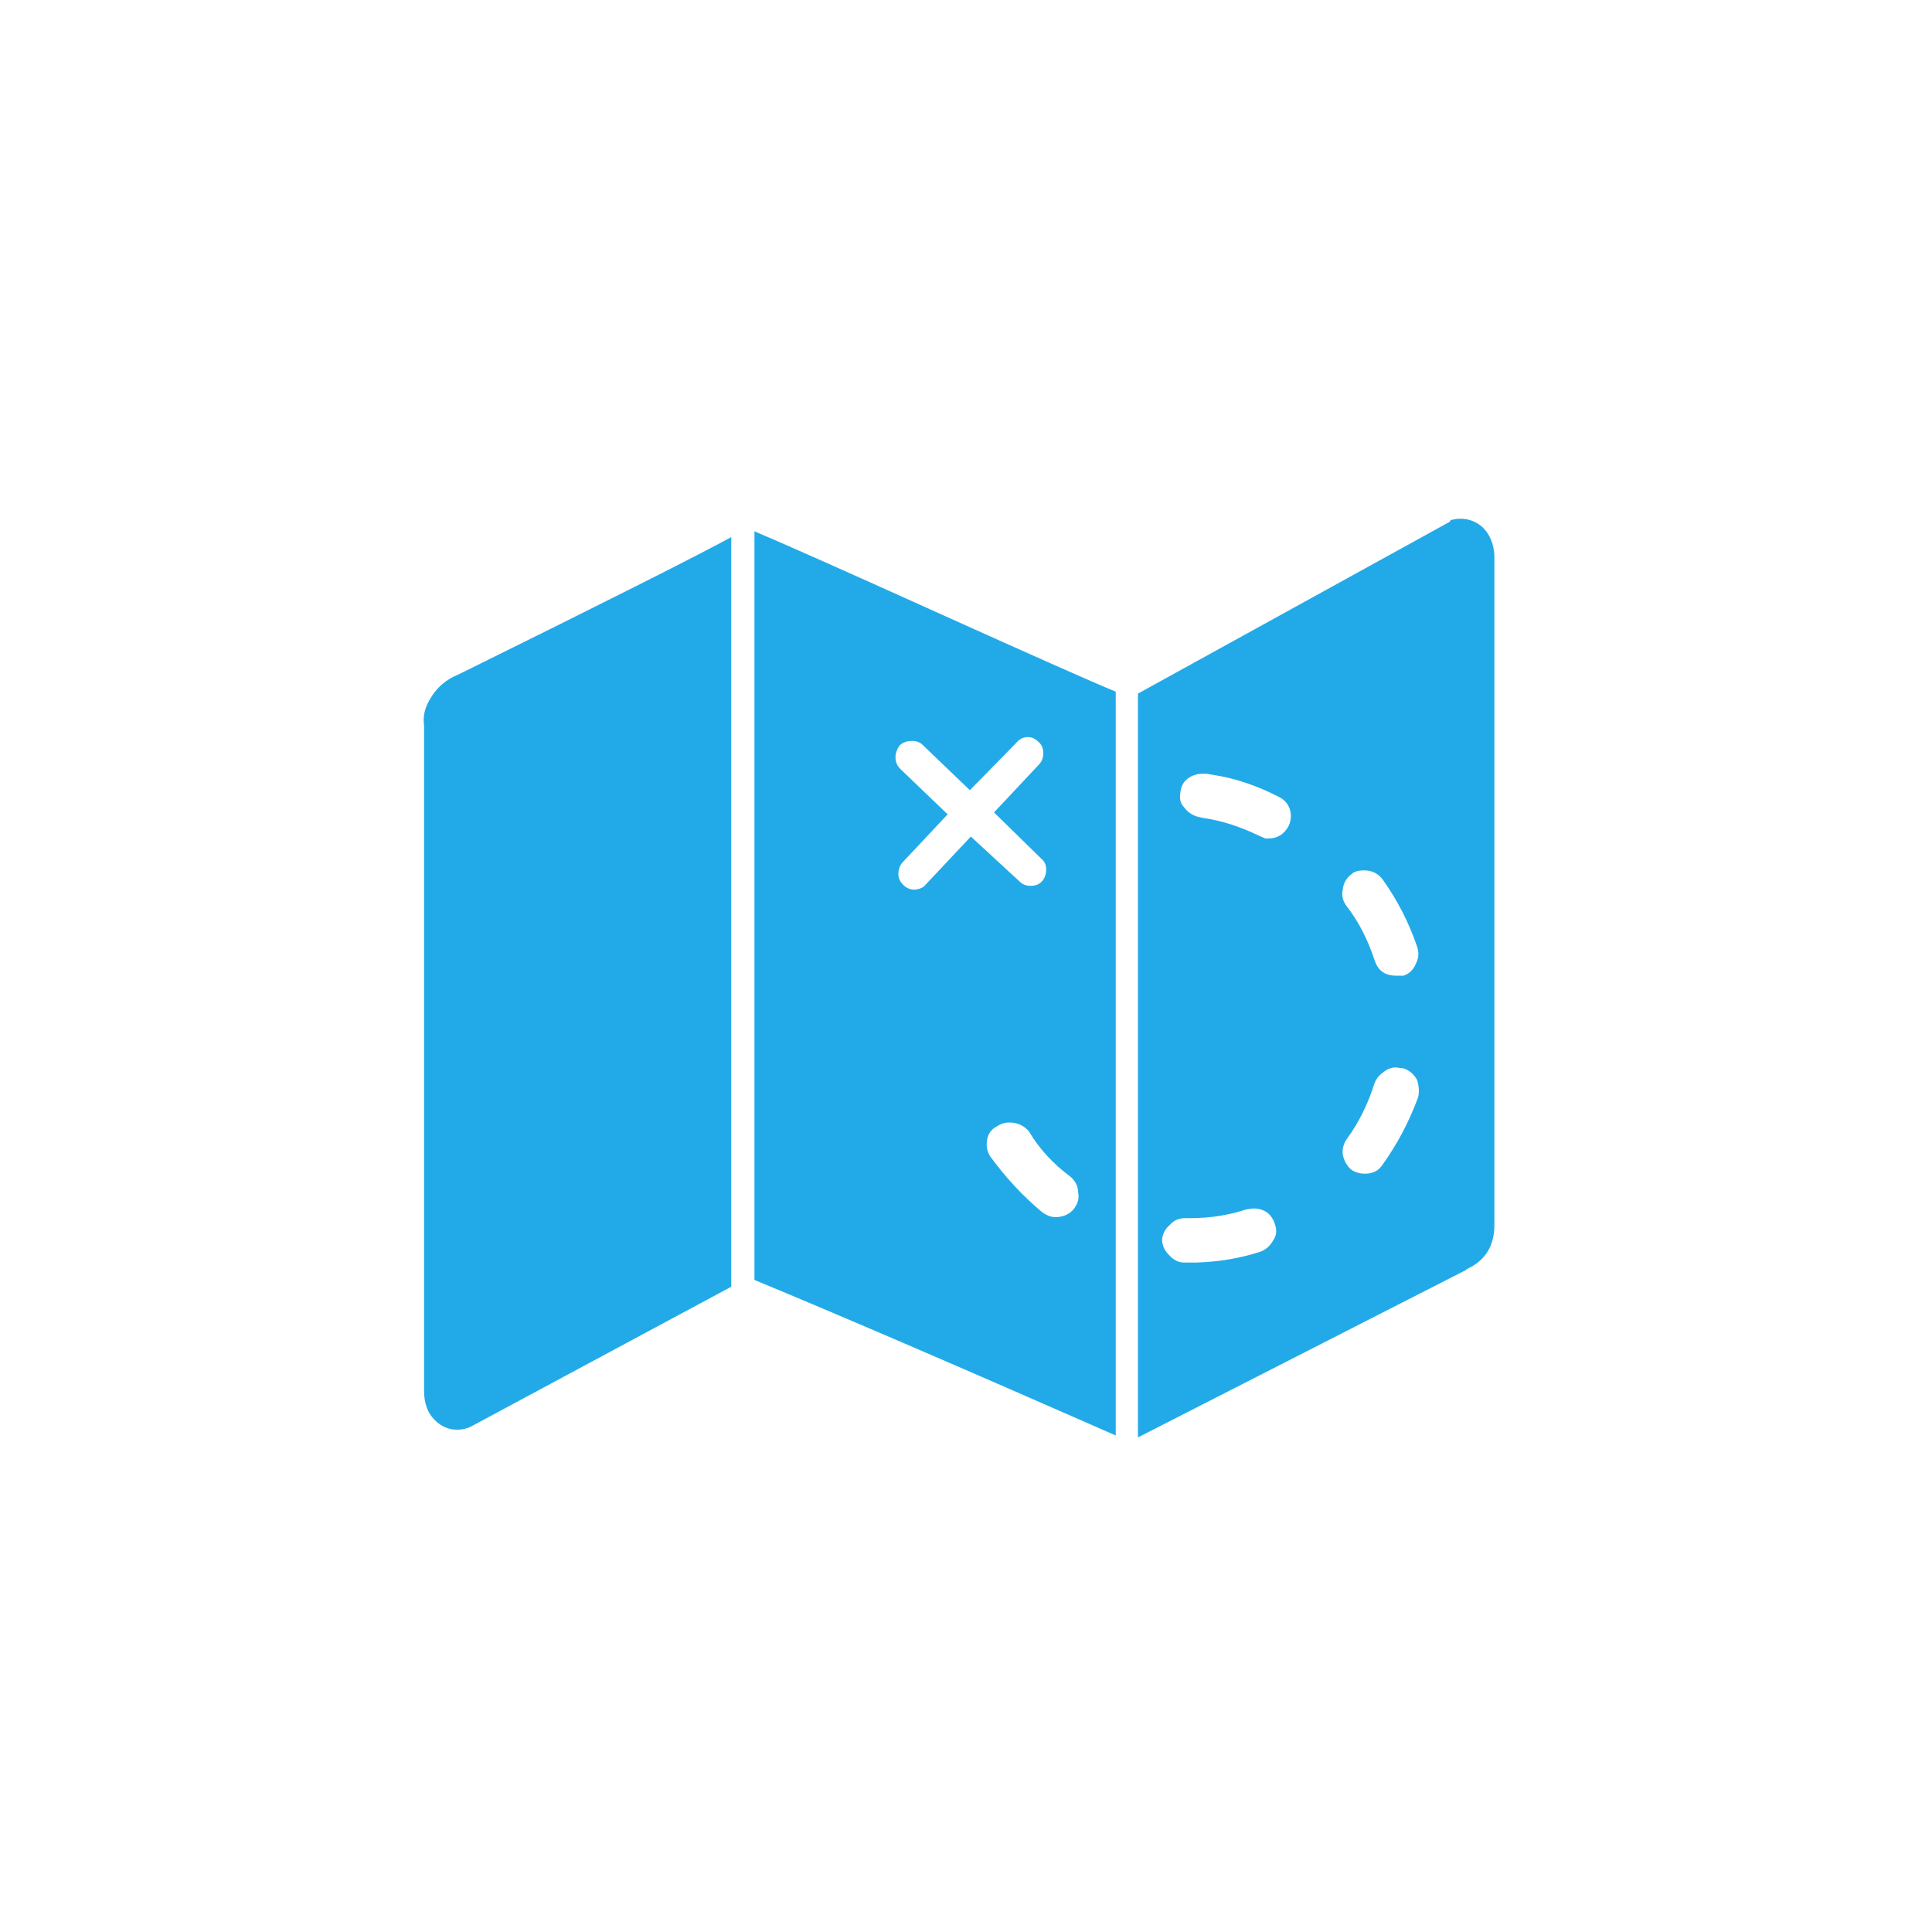 <?xml version="1.0" encoding="utf-8"?><svg xmlns:xlink="http://www.w3.org/1999/xlink" id="Scene_1" image-rendering="auto" baseProfile="basic" version="1.1" x="0px" y="0px" width="100" height="100" viewBox="0 0 100 100" xmlns="http://www.w3.org/2000/svg"><g id="Scene 1_3.0"><path fill="#22AAE8" d="M57.75,35.8Q56.15,35.15 48.5,31.7 41.3,28.45 39.05,27.5L39.05,66.25Q45.7,69 57.75,74.3L57.75,35.8 M47.75,38.55L50.2,40.9 52.6,38.45Q52.85,38.15 53.2,38.15 53.5,38.15 53.75,38.4 54,38.6 54,39 54,39.35 53.75,39.6L51.45,42.05 53.9,44.45Q54.15,44.65 54.15,45 54.15,45.4 53.9,45.65 53.7,45.85 53.35,45.85 53,45.85 52.8,45.65L50.25,43.3 47.9,45.8Q47.75,46 47.35,46.05 47,46.05 46.75,45.8 46.5,45.55 46.5,45.25 46.5,44.85 46.75,44.6L49.05,42.15 46.6,39.8Q46.35,39.55 46.35,39.2 46.35,38.9 46.55,38.6 46.8,38.35 47.2,38.35 47.55,38.35 47.75,38.55 M51.6,58.3Q51.9,58.1 52.25,58.1 52.85,58.1 53.25,58.55 54.05,59.9 55.4,60.9 55.8,61.25 55.8,61.7 55.9,62.15 55.6,62.55 55.3,62.95 54.7,63L54.65,63Q54.3,63 53.95,62.75 52.45,61.5 51.25,59.85 51,59.45 51.1,58.95 51.2,58.5 51.6,58.3"/><path fill="#22AAE8" d="M75.6,26.85Q75.35,26.85 75.2,26.9 75.05,26.9 75.05,27L58.9,35.9 58.9,74.4 75.85,65.75Q75.9,65.75 75.9,65.7 77.35,65.05 77.35,63.4L77.35,28.75Q77.3,27.85 76.75,27.3 76.25,26.85 75.6,26.85 M66.75,41.85Q66.9,42.3 66.7,42.75 66.35,43.4 65.65,43.4L65.5,43.4 65.15,43.25Q63.7,42.55 62.35,42.35L62.1,42.3Q61.6,42.2 61.3,41.8 61,41.5 61.1,41 61.15,40.5 61.55,40.25 61.85,40.05 62.25,40.05L62.45,40.05 62.75,40.1Q64.45,40.35 66.2,41.25 66.6,41.45 66.75,41.85 M70.6,45.05Q71.2,45.05 71.55,45.5 72.7,47.1 73.35,49 73.5,49.45 73.3,49.85 73.1,50.35 72.65,50.5L72.25,50.5Q71.4,50.5 71.15,49.7 70.6,48.05 69.7,46.9 69.4,46.5 69.5,46.05 69.55,45.55 69.95,45.25 70.15,45.05 70.6,45.05 M72.65,55.3Q73.1,55.45 73.35,55.9 73.5,56.4 73.4,56.8 72.7,58.7 71.55,60.3 71.25,60.75 70.65,60.75 70.25,60.75 69.95,60.55 69.6,60.25 69.5,59.75 69.45,59.3 69.75,58.9 70.65,57.65 71.15,56.05 71.3,55.7 71.6,55.5 71.9,55.25 72.25,55.25L72.65,55.3 M65.2,64.8Q63.65,65.3 61.9,65.35L61.3,65.35Q60.85,65.35 60.5,64.95 60.15,64.6 60.15,64.15 60.2,63.7 60.55,63.4 60.85,63.05 61.35,63.05L61.6,63.05Q63.15,63.05 64.5,62.6L64.85,62.55Q65.75,62.55 66,63.4 66.15,63.85 65.9,64.2 65.65,64.65 65.2,64.8"/><path fill="#22AAE8" d="M37.85,27.8Q35.1,29.3 23.75,34.9 22.75,35.3 22.25,36.2 21.85,36.85 21.95,37.55L21.95,72Q21.95,72.95 22.5,73.5 23,74 23.65,74 24.1,74 24.45,73.8L37.85,66.6 37.85,27.8"/></g><defs/></svg>